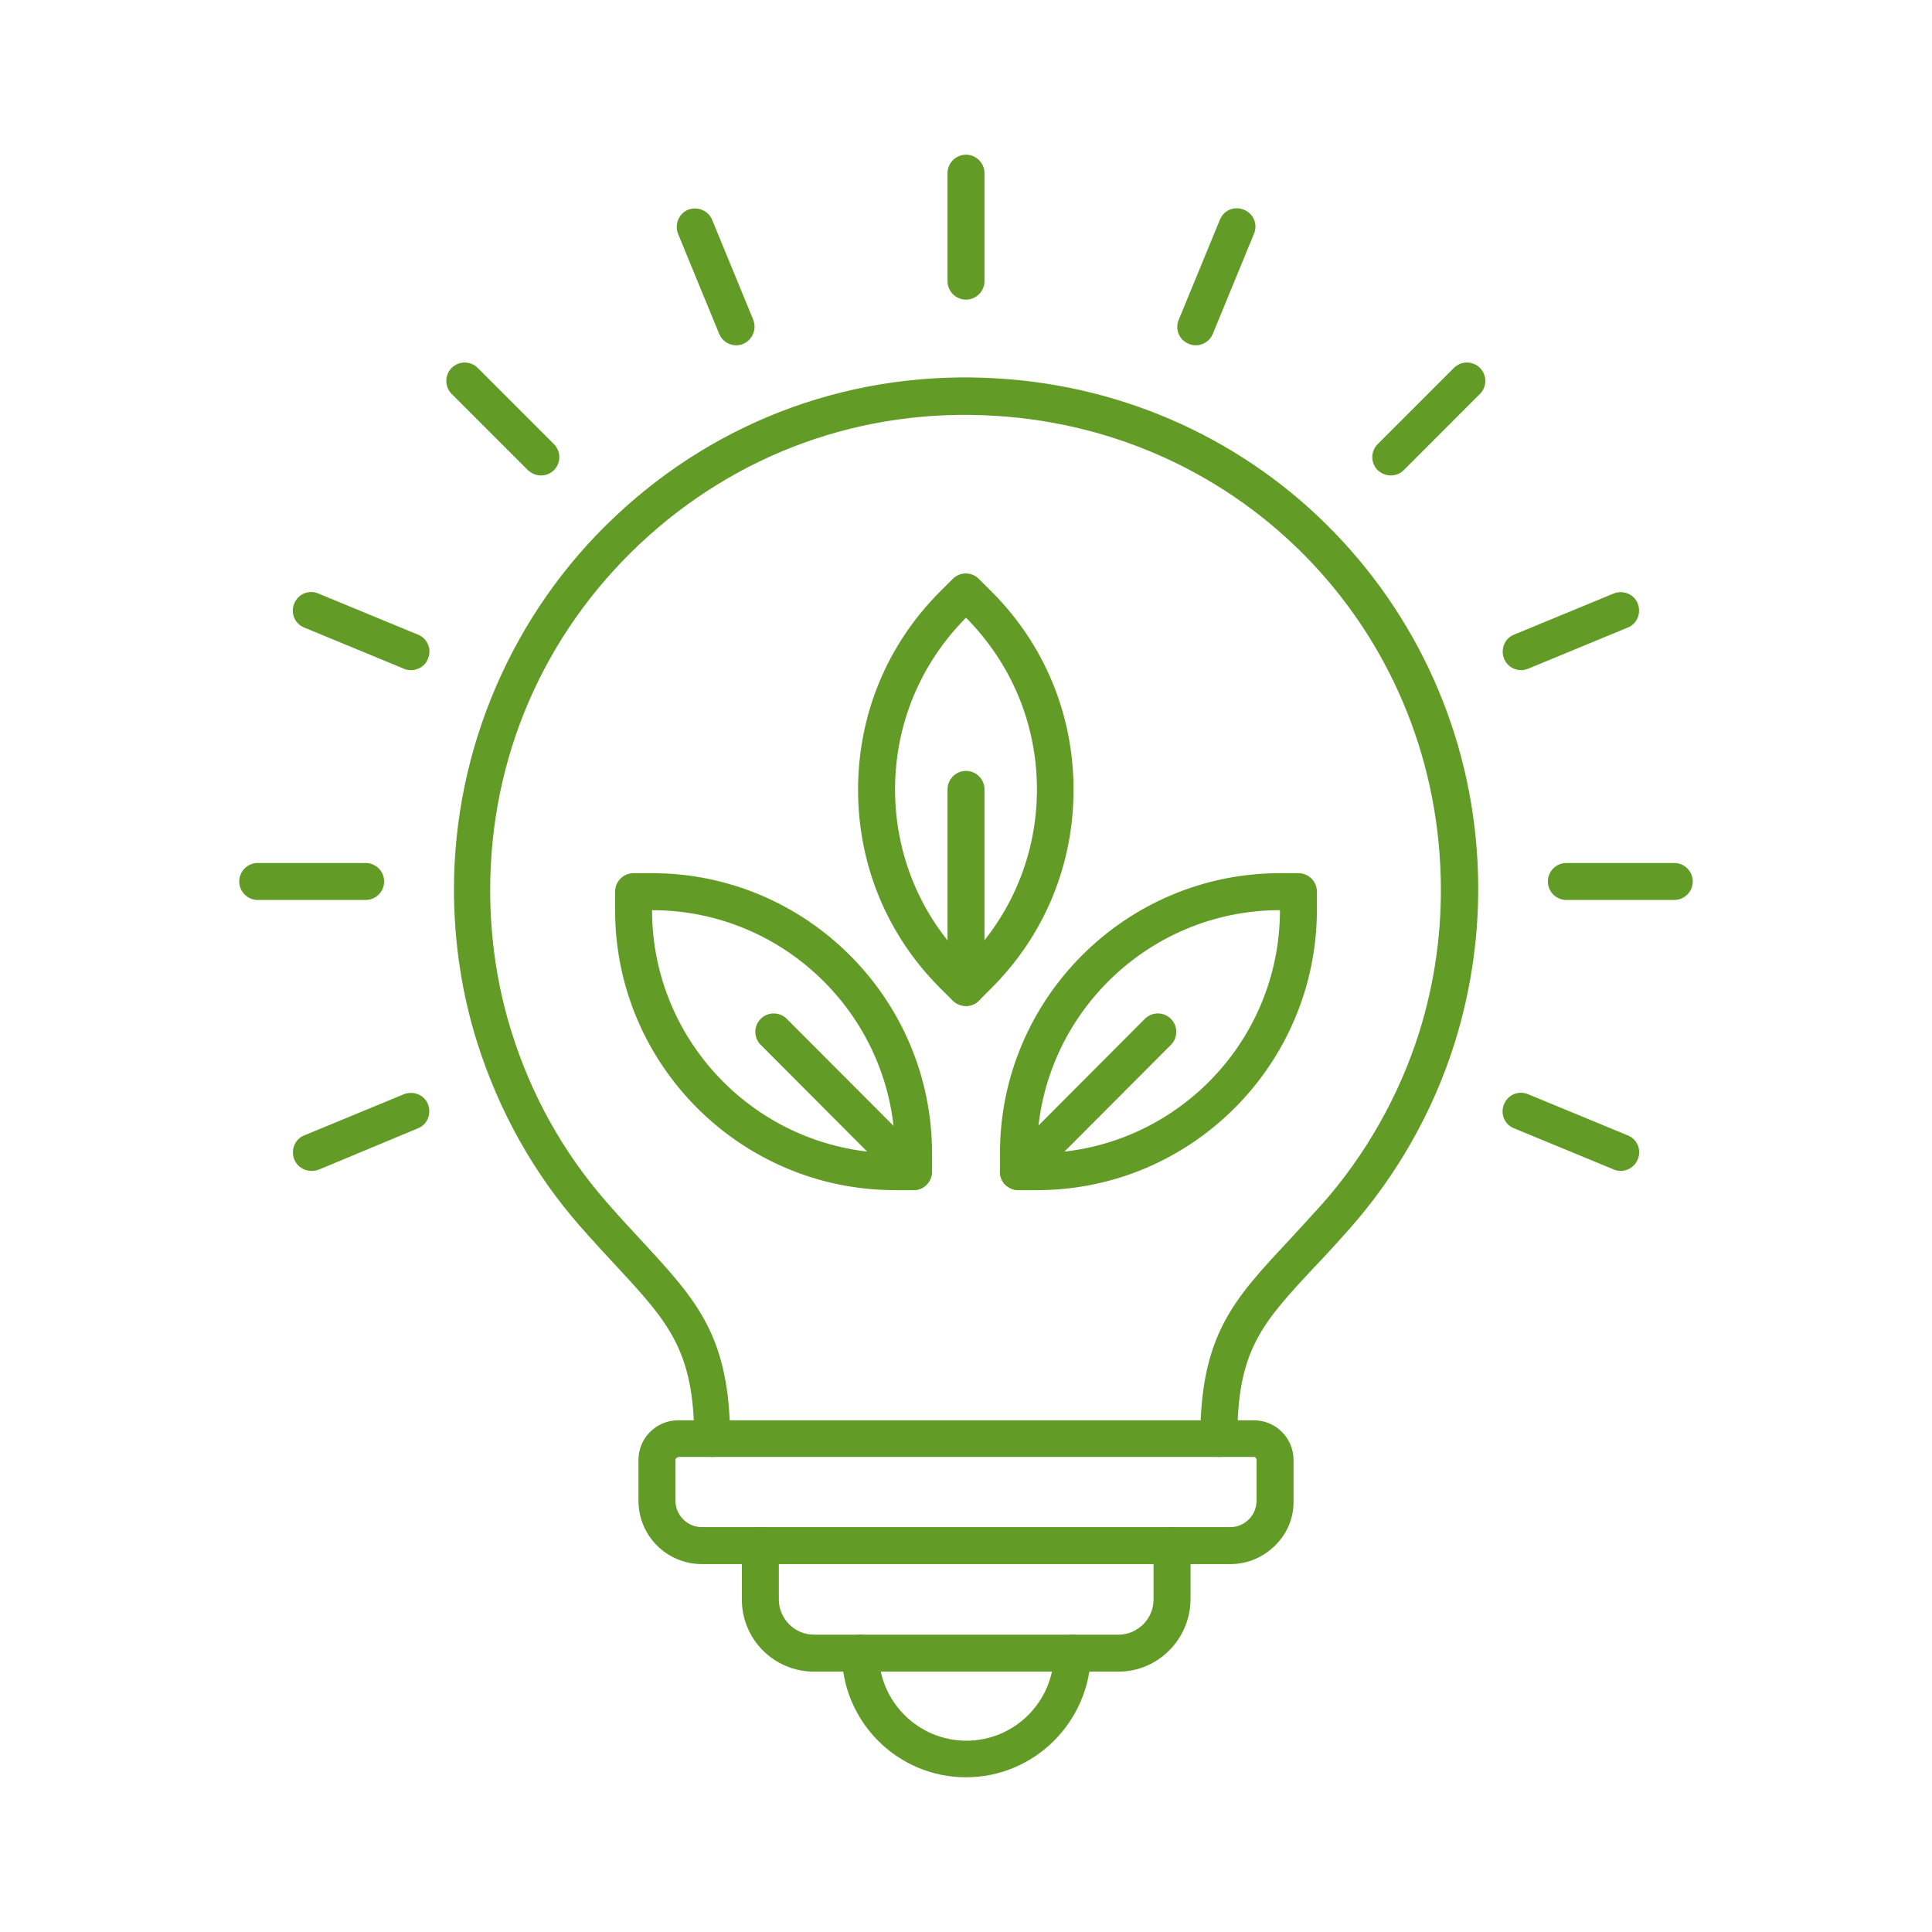 <svg width="60" height="60" viewBox="0 0 60 60" fill="none" xmlns="http://www.w3.org/2000/svg">
<path d="M22.137 45.246C21.82 45.246 21.562 44.988 21.562 44.672C21.551 41.93 20.754 41.062 19.148 39.328C18.797 38.953 18.41 38.531 17.988 38.051C16.547 36.398 15.492 34.488 14.824 32.391C14.344 30.867 14.098 29.262 14.098 27.621C14.098 23.25 15.926 19.02 19.113 16.031C22.336 12.996 26.566 11.473 31.008 11.754C34.992 12 38.707 13.699 41.461 16.559C44.215 19.418 45.797 23.18 45.902 27.176C45.949 28.945 45.703 30.703 45.176 32.391C44.508 34.523 43.371 36.516 41.895 38.18C41.52 38.602 41.18 38.977 40.863 39.305C39.188 41.098 38.426 41.918 38.426 44.672C38.426 44.988 38.168 45.246 37.852 45.246C37.535 45.246 37.277 44.988 37.277 44.672C37.277 41.473 38.309 40.359 40.02 38.531C40.336 38.191 40.664 37.828 41.027 37.43C42.398 35.895 43.453 34.031 44.074 32.062C44.566 30.492 44.789 28.863 44.742 27.223C44.531 19.535 38.59 13.383 30.914 12.914C26.789 12.656 22.875 14.074 19.875 16.887C16.875 19.711 15.223 23.531 15.223 27.645C15.223 29.156 15.445 30.645 15.891 32.062C16.5 34.008 17.484 35.777 18.82 37.312C19.23 37.781 19.617 38.203 19.957 38.566C21.645 40.395 22.664 41.496 22.676 44.684C22.711 44.988 22.453 45.246 22.137 45.246ZM30 9.305C29.684 9.305 29.426 9.047 29.426 8.73V5.379C29.426 5.062 29.684 4.805 30 4.805C30.316 4.805 30.574 5.062 30.574 5.379V8.73C30.574 9.047 30.316 9.305 30 9.305ZM22.863 10.723C22.641 10.723 22.43 10.594 22.336 10.371L21.059 7.266C20.941 6.973 21.082 6.633 21.363 6.516C21.656 6.398 21.996 6.539 22.113 6.82L23.391 9.926C23.508 10.219 23.367 10.559 23.086 10.676C23.016 10.711 22.934 10.723 22.863 10.723ZM16.805 14.766C16.652 14.766 16.512 14.707 16.395 14.602L14.027 12.234C13.805 12.012 13.805 11.648 14.027 11.426C14.25 11.203 14.613 11.203 14.836 11.426L17.203 13.793C17.426 14.016 17.426 14.379 17.203 14.602C17.098 14.707 16.957 14.766 16.805 14.766ZM12.762 20.812C12.691 20.812 12.609 20.801 12.539 20.766L9.445 19.488C9.152 19.371 9.012 19.031 9.141 18.738C9.258 18.445 9.598 18.305 9.891 18.434L12.984 19.711C13.277 19.828 13.418 20.168 13.289 20.461C13.207 20.684 12.984 20.812 12.762 20.812ZM9.668 36.363C9.445 36.363 9.234 36.234 9.141 36.012C9.023 35.719 9.152 35.379 9.445 35.262L12.539 33.984C12.832 33.867 13.172 33.996 13.289 34.289C13.406 34.582 13.277 34.922 12.984 35.039L9.891 36.328C9.82 36.352 9.75 36.363 9.668 36.363ZM50.332 36.363C50.262 36.363 50.18 36.352 50.109 36.316L47.016 35.039C46.723 34.922 46.582 34.582 46.711 34.289C46.828 33.996 47.168 33.855 47.461 33.984L50.555 35.262C50.848 35.379 50.988 35.719 50.859 36.012C50.766 36.234 50.555 36.363 50.332 36.363ZM11.355 27.949H8.004C7.688 27.949 7.43 27.691 7.43 27.375C7.43 27.059 7.688 26.801 8.004 26.801H11.355C11.672 26.801 11.93 27.059 11.93 27.375C11.93 27.691 11.672 27.949 11.355 27.949ZM51.996 27.949H48.645C48.328 27.949 48.07 27.691 48.07 27.375C48.07 27.059 48.328 26.801 48.645 26.801H51.996C52.312 26.801 52.57 27.059 52.57 27.375C52.57 27.691 52.312 27.949 51.996 27.949ZM47.238 20.812C47.016 20.812 46.805 20.684 46.711 20.461C46.594 20.168 46.723 19.828 47.016 19.711L50.109 18.434C50.402 18.316 50.742 18.445 50.859 18.738C50.977 19.031 50.848 19.371 50.555 19.488L47.461 20.766C47.379 20.801 47.309 20.812 47.238 20.812ZM43.195 14.766C43.043 14.766 42.902 14.707 42.785 14.602C42.562 14.379 42.562 14.016 42.785 13.793L45.152 11.426C45.375 11.203 45.738 11.203 45.961 11.426C46.184 11.648 46.184 12.012 45.961 12.234L43.594 14.602C43.488 14.707 43.336 14.766 43.195 14.766ZM37.137 10.723C37.066 10.723 36.984 10.711 36.914 10.676C36.621 10.559 36.48 10.219 36.609 9.926L37.887 6.82C38.004 6.527 38.344 6.387 38.637 6.516C38.93 6.633 39.07 6.973 38.941 7.266L37.664 10.371C37.57 10.594 37.359 10.723 37.137 10.723Z" fill="#639B27"/>
<path d="M38.215 48.574H21.797C20.707 48.574 19.828 47.695 19.828 46.605V45.34C19.828 44.66 20.379 44.109 21.059 44.109H38.941C39.621 44.109 40.172 44.66 40.172 45.34V46.605C40.184 47.121 39.984 47.613 39.609 47.988C39.234 48.363 38.742 48.574 38.215 48.574ZM21.059 45.258C21.023 45.258 20.977 45.293 20.977 45.34V46.605C20.977 47.062 21.352 47.426 21.797 47.426H38.203C38.426 47.426 38.625 47.344 38.789 47.18C38.941 47.027 39.023 46.816 39.023 46.605V45.328C39.023 45.293 38.988 45.246 38.941 45.246H21.059V45.258Z" fill="#639B27"/>
<path d="M34.734 51.914H25.277C24.047 51.914 23.039 50.918 23.039 49.676V48C23.039 47.684 23.297 47.426 23.613 47.426C23.93 47.426 24.188 47.684 24.188 48V49.676C24.188 50.273 24.68 50.766 25.277 50.766H34.734C35.332 50.766 35.824 50.273 35.824 49.676V48C35.824 47.684 36.082 47.426 36.398 47.426C36.715 47.426 36.973 47.684 36.973 48V49.676C36.961 50.906 35.965 51.914 34.734 51.914Z" fill="#639B27"/>
<path d="M30 55.195C27.867 55.195 26.145 53.461 26.145 51.34C26.145 51.023 26.402 50.766 26.719 50.766C27.035 50.766 27.293 51.023 27.293 51.34C27.293 52.84 28.512 54.059 30.012 54.059C31.512 54.059 32.73 52.84 32.73 51.34C32.73 51.023 32.988 50.766 33.305 50.766C33.621 50.766 33.879 51.023 33.879 51.34C33.855 53.461 32.133 55.195 30 55.195ZM30 31.242C29.684 31.242 29.426 30.984 29.426 30.668V24.516C29.426 24.199 29.684 23.941 30 23.941C30.316 23.941 30.574 24.199 30.574 24.516V30.668C30.574 30.984 30.316 31.242 30 31.242Z" fill="#639B27"/>
<path d="M30 31.242C29.848 31.242 29.707 31.184 29.59 31.078L29.191 30.68C27.551 29.039 26.648 26.859 26.648 24.527C26.648 22.195 27.551 20.016 29.191 18.375L29.59 17.977C29.812 17.754 30.176 17.754 30.398 17.977L30.797 18.375C32.438 20.016 33.34 22.195 33.34 24.527C33.34 26.859 32.438 29.039 30.797 30.68L30.398 31.078C30.293 31.184 30.152 31.242 30 31.242ZM30 19.184C28.582 20.613 27.797 22.5 27.797 24.516C27.797 26.531 28.582 28.43 30 29.848C31.418 28.418 32.203 26.531 32.203 24.516C32.203 22.5 31.418 20.613 30 19.184ZM28.371 36.961H27.797C23.004 36.961 19.102 33.059 19.102 28.266V27.691C19.102 27.375 19.359 27.117 19.676 27.117H20.25C25.043 27.117 28.945 31.02 28.945 35.812V36.387C28.945 36.703 28.688 36.961 28.371 36.961ZM20.25 28.266C20.25 32.426 23.637 35.812 27.797 35.812C27.797 31.652 24.41 28.266 20.25 28.266ZM32.203 36.961H31.629C31.312 36.961 31.055 36.703 31.055 36.387V35.812C31.055 31.02 34.957 27.117 39.75 27.117H40.324C40.641 27.117 40.898 27.375 40.898 27.691V28.266C40.887 33.059 36.996 36.961 32.203 36.961ZM39.75 28.266C35.59 28.266 32.203 31.652 32.203 35.812C36.363 35.812 39.75 32.438 39.75 28.266Z" fill="#639B27"/>
<path d="M28.371 36.961C28.219 36.961 28.078 36.902 27.961 36.797L23.625 32.449C23.402 32.227 23.402 31.863 23.625 31.641C23.848 31.418 24.211 31.418 24.434 31.641L28.77 35.988C28.992 36.211 28.992 36.574 28.77 36.797C28.664 36.902 28.523 36.961 28.371 36.961ZM31.629 36.961C31.488 36.961 31.336 36.902 31.219 36.797C30.996 36.574 30.996 36.211 31.219 35.988L35.555 31.641C35.777 31.418 36.141 31.418 36.363 31.641C36.586 31.863 36.586 32.227 36.363 32.449L32.027 36.797C31.922 36.902 31.77 36.961 31.629 36.961Z" fill="#639B27"/>
</svg>
